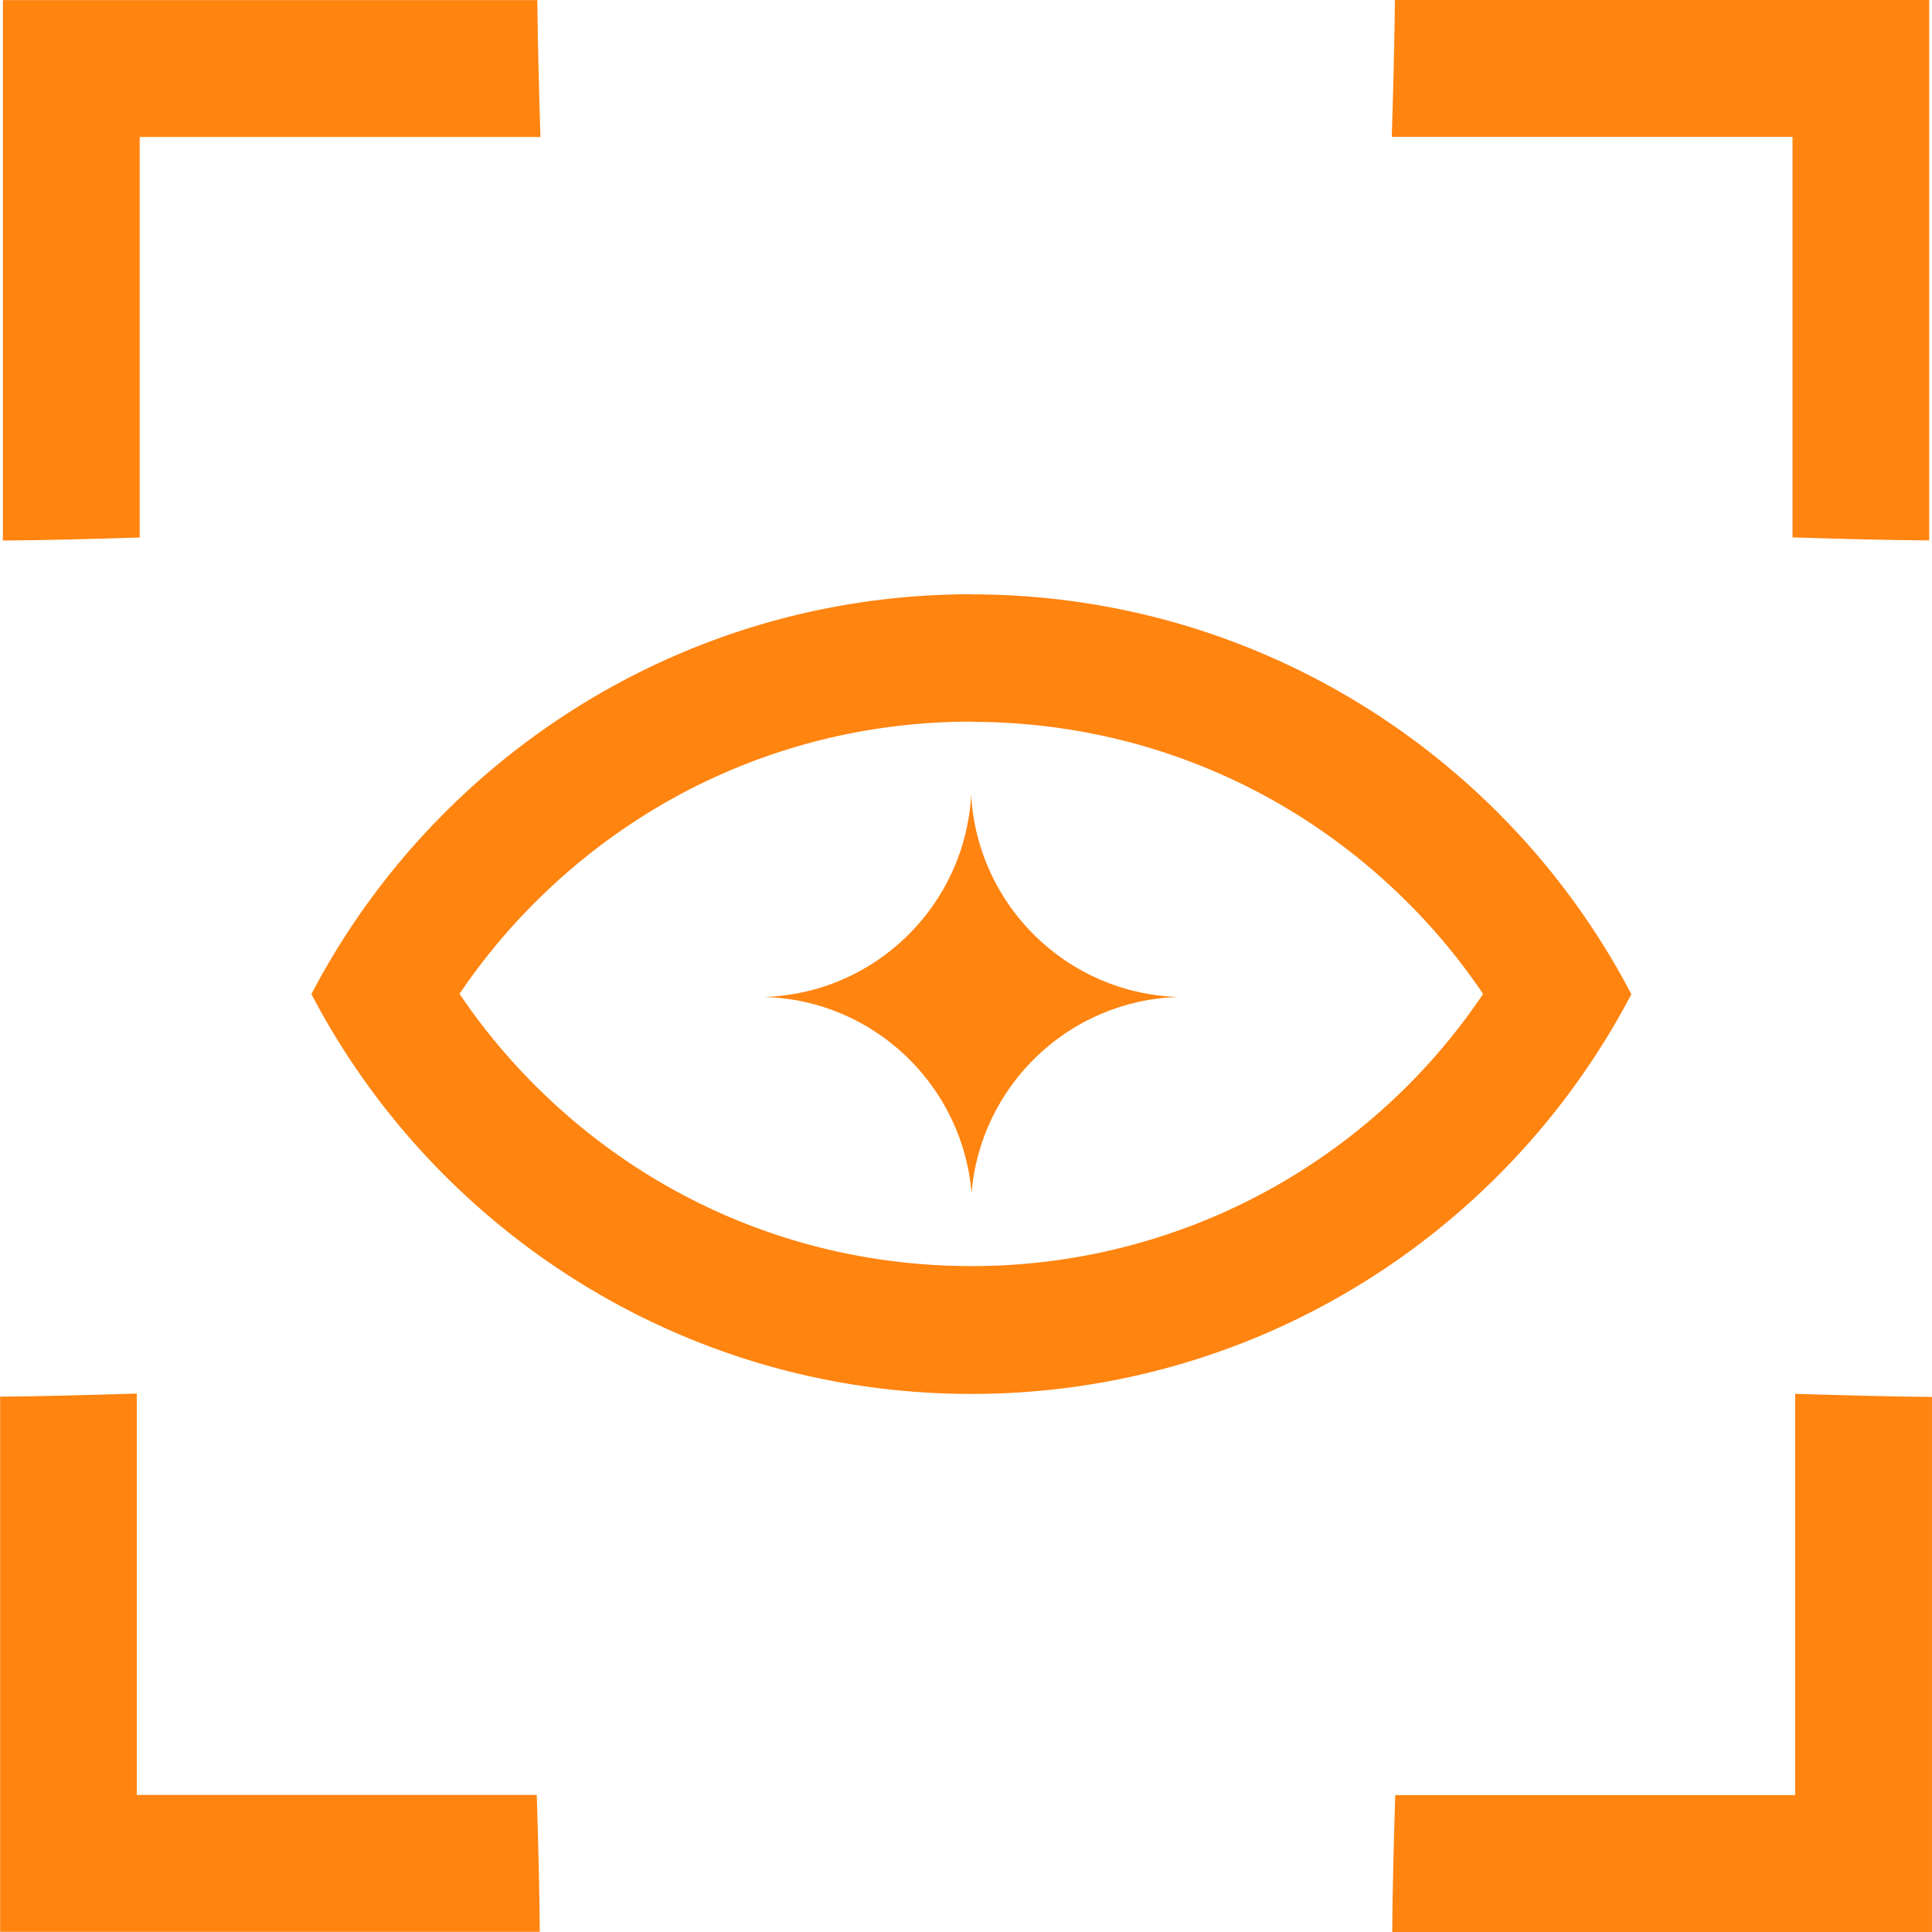 <svg width="130" height="130" viewBox="0 0 130 130" fill="none" xmlns="http://www.w3.org/2000/svg">
    <path d="M65.362 48.572c11.099 0 21.535 4.331 29.383 12.183a41.117 41.117 0 0 1 5.05 6.127 41.43 41.43 0 0 1-34.44 18.31c-11.099 0-21.535-4.331-29.383-12.19a41.601 41.601 0 0 1-5.05-6.128 41.597 41.597 0 0 1 5.05-6.126c7.856-7.86 18.292-12.192 29.39-12.192m0-8.57c-13.841 0-26.366 5.62-35.446 14.705a50.125 50.125 0 0 0-8.963 12.199 50.126 50.126 0 0 0 8.963 12.2c9.08 9.084 21.604 14.704 35.446 14.704 19.29 0 36.031-10.904 44.409-26.896a50.122 50.122 0 0 0-8.962-12.2c-9.072-9.084-21.605-14.704-35.447-14.704v-.008z" fill="#FF8410"/>
    <path d="M79.308 67.084c-7.357.202-13.335 5.94-13.935 13.198-.6-7.267-6.594-13.003-13.959-13.198 7.482-.227 13.522-6.159 13.935-13.605.406 7.454 6.47 13.394 13.96 13.605zM93.859 0c-.016 2.482-.125 6.51-.21 9.21h26.966V36.16c2.697.086 6.711.195 9.197.203V0H93.859zM129.991 93.996c-2.478-.016-6.5-.125-9.197-.21v27.004H93.882c-.085 2.701-.195 6.72-.202 9.21h36.319V94.004l-.008-.008zM.195 0v36.371c2.479-.008 6.5-.117 9.205-.203V9.218h26.966c-.085-2.7-.194-6.728-.21-9.21H.196V0zM0 129.991h36.32c-.009-2.482-.118-6.509-.203-9.217H9.204V93.769c-2.696.085-6.718.195-9.196.21v35.997l-.008.015z" fill="#FF8410"/>
</svg>
